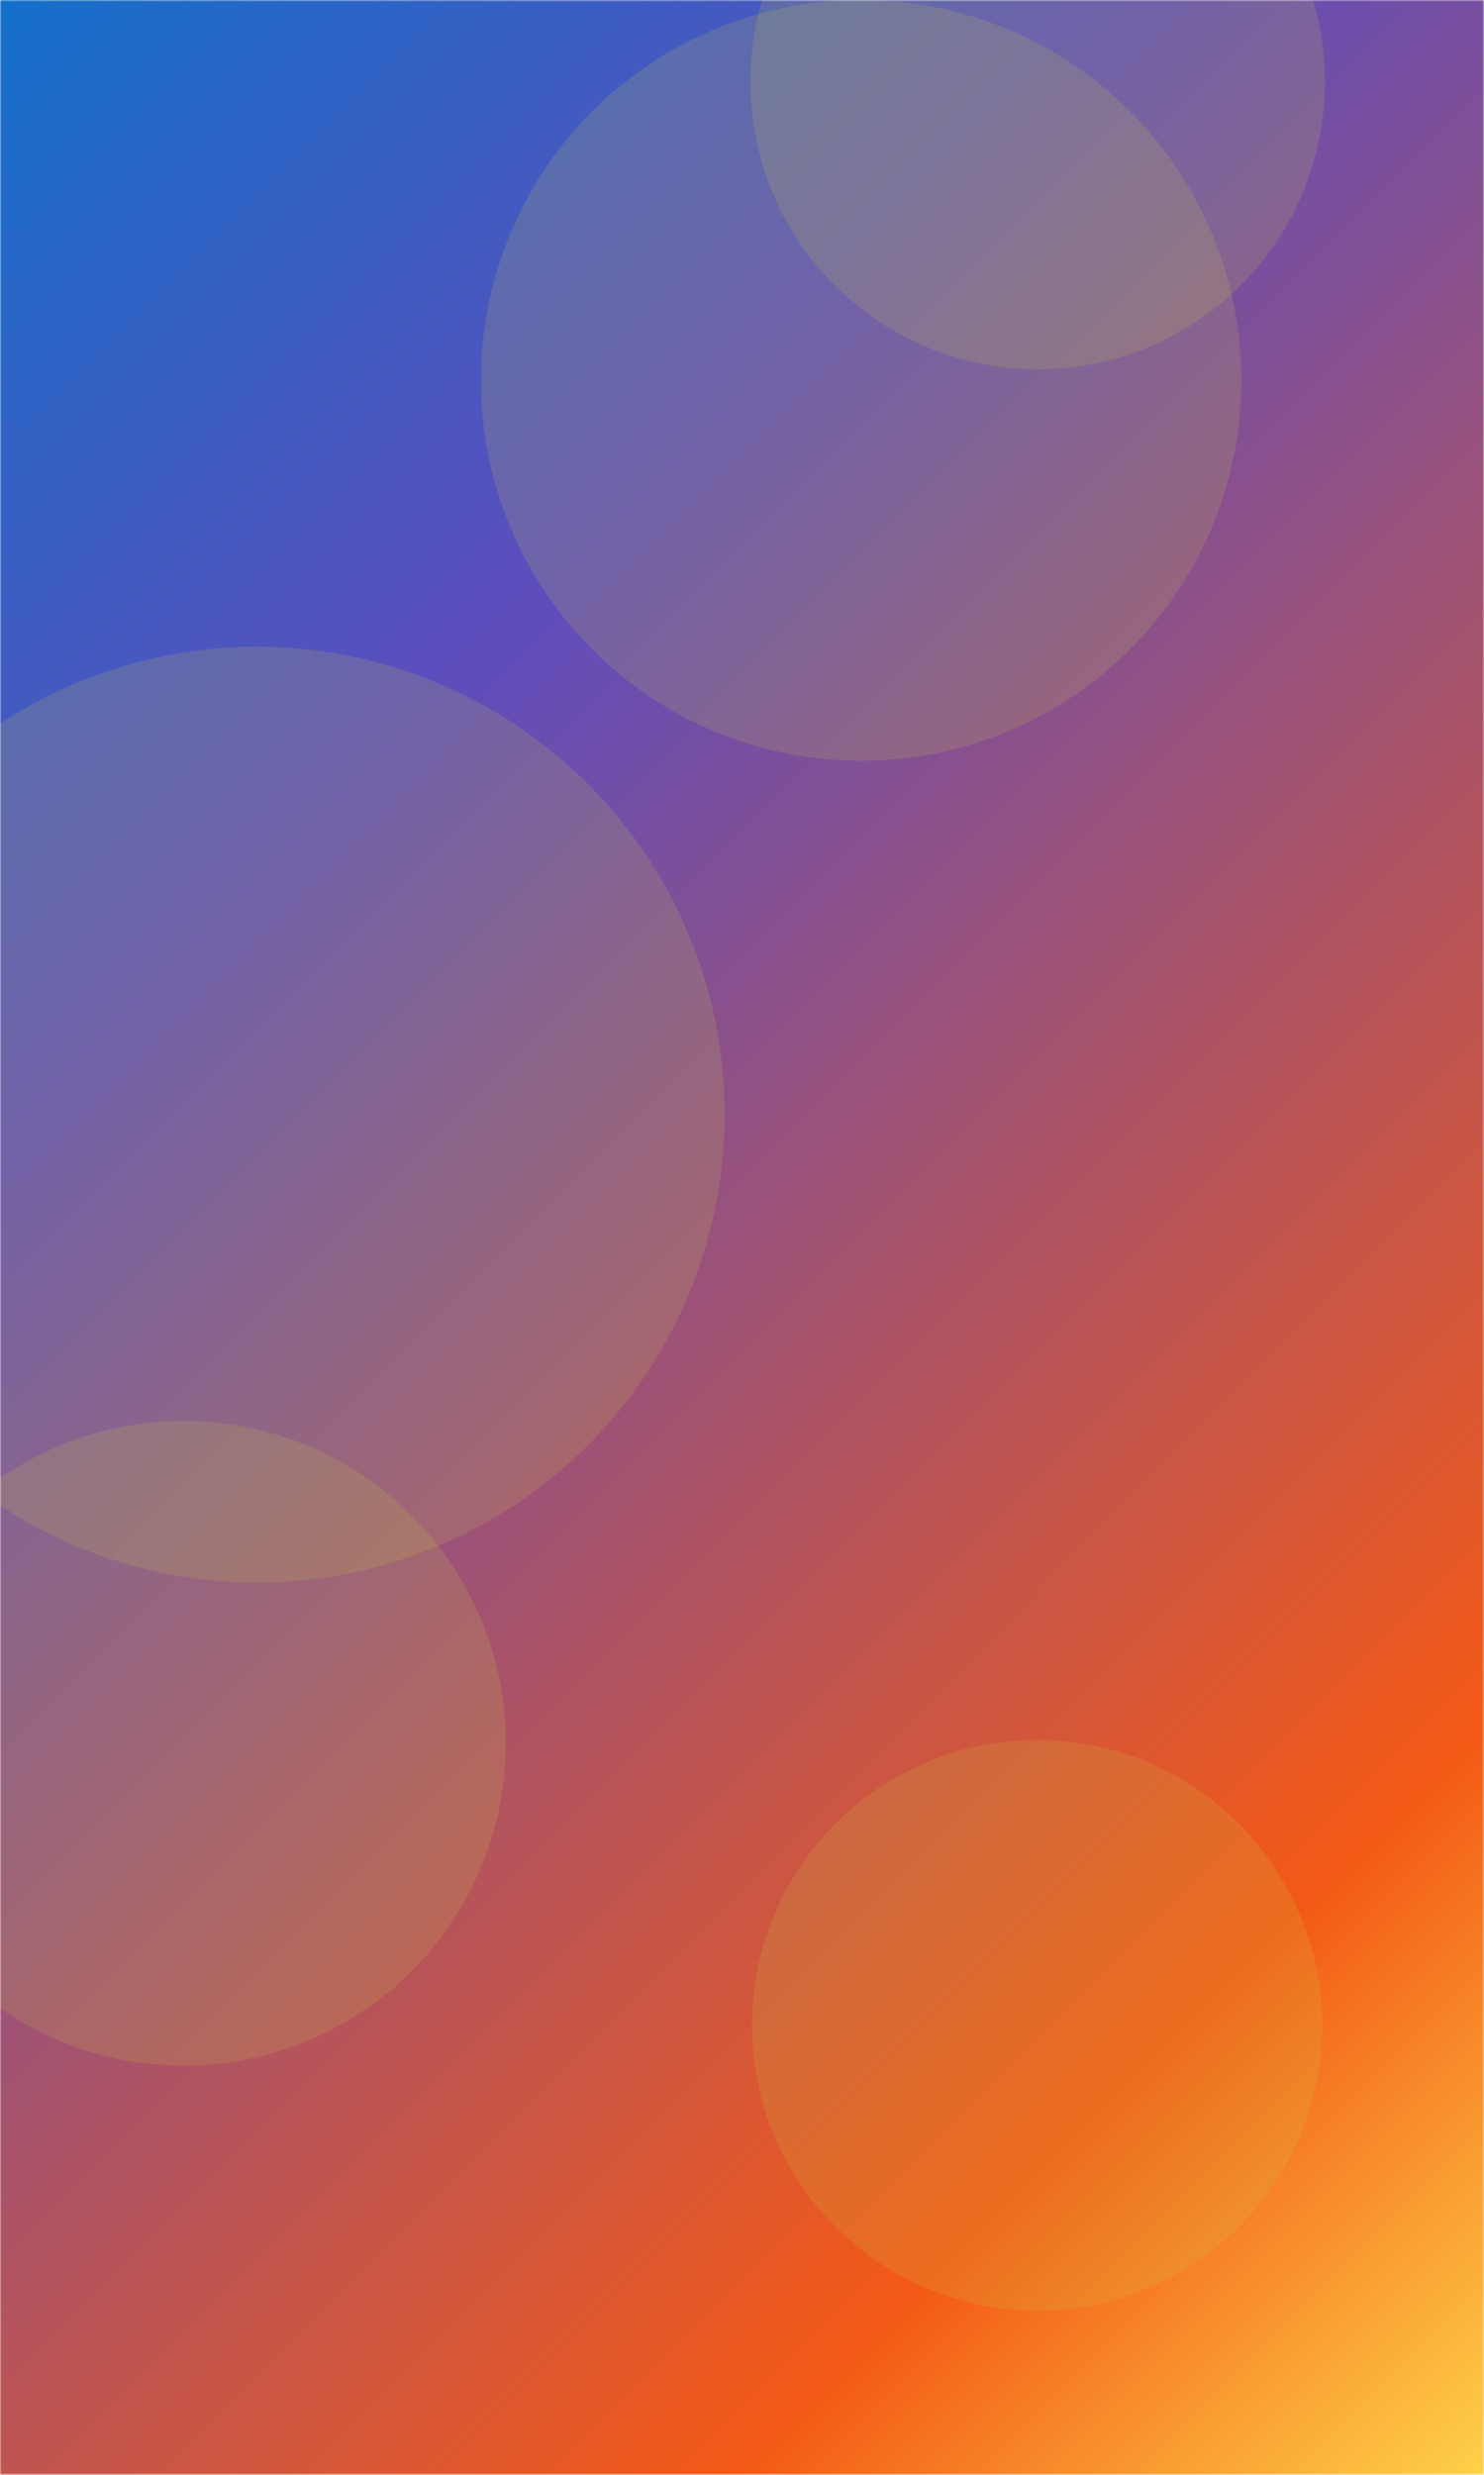 <svg xmlns="http://www.w3.org/2000/svg" version="1.1" xmlns:xlink="http://www.w3.org/1999/xlink" xmlns:svgjs="http://svgjs.com/svgjs" width="480" height="800" preserveAspectRatio="none" viewBox="0 0 480 800">
    <g mask="url(&quot;#SvgjsMask1613&quot;)" fill="none">
        <rect width="480" height="800" x="0" y="0" fill="url(#SvgjsLinearGradient1614)"></rect>
        <path d="M-68.14 360.31 a151.26 151.26 0 1 0 302.52 0 a151.26 151.26 0 1 0 -302.52 0z" fill="rgba(203, 203, 72, 0.17)" class="triangle-float3"></path>
        <path d="M242.71 26.47 a92.92 92.92 0 1 0 185.84 0 a92.92 92.92 0 1 0 -185.84 0z" fill="rgba(203, 203, 72, 0.17)" class="triangle-float1"></path>
        <path d="M-44.82 563.52 a104.21 104.21 0 1 0 208.42 0 a104.21 104.21 0 1 0 -208.42 0z" fill="rgba(203, 203, 72, 0.17)" class="triangle-float3"></path>
        <path d="M155.54 122.95 a122.99 122.99 0 1 0 245.98 0 a122.99 122.99 0 1 0 -245.98 0z" fill="rgba(203, 203, 72, 0.17)" class="triangle-float3"></path>
        <path d="M243.25 654.68 a92.21 92.21 0 1 0 184.42 0 a92.21 92.21 0 1 0 -184.42 0z" fill="rgba(203, 203, 72, 0.17)" class="triangle-float3"></path>
    </g>
    <defs>
        <mask id="SvgjsMask1613">
            <rect width="480" height="800" fill="#ffffff"></rect>
        </mask>
        <linearGradient x1="-16.67%" y1="10%" x2="116.67%" y2="90%" gradientUnits="userSpaceOnUse" id="SvgjsLinearGradient1614">
            <stop stop-color="rgba(20, 112, 202, 1)" offset="0"></stop>
            <stop stop-color="rgba(95, 77, 188, 1)" offset="0.29"></stop>
            <stop stop-color="rgba(243, 89, 22, 1)" offset="0.81"></stop>
            <stop stop-color="rgba(254, 209, 72, 1)" offset="1"></stop>
        </linearGradient>
    </defs>
</svg>